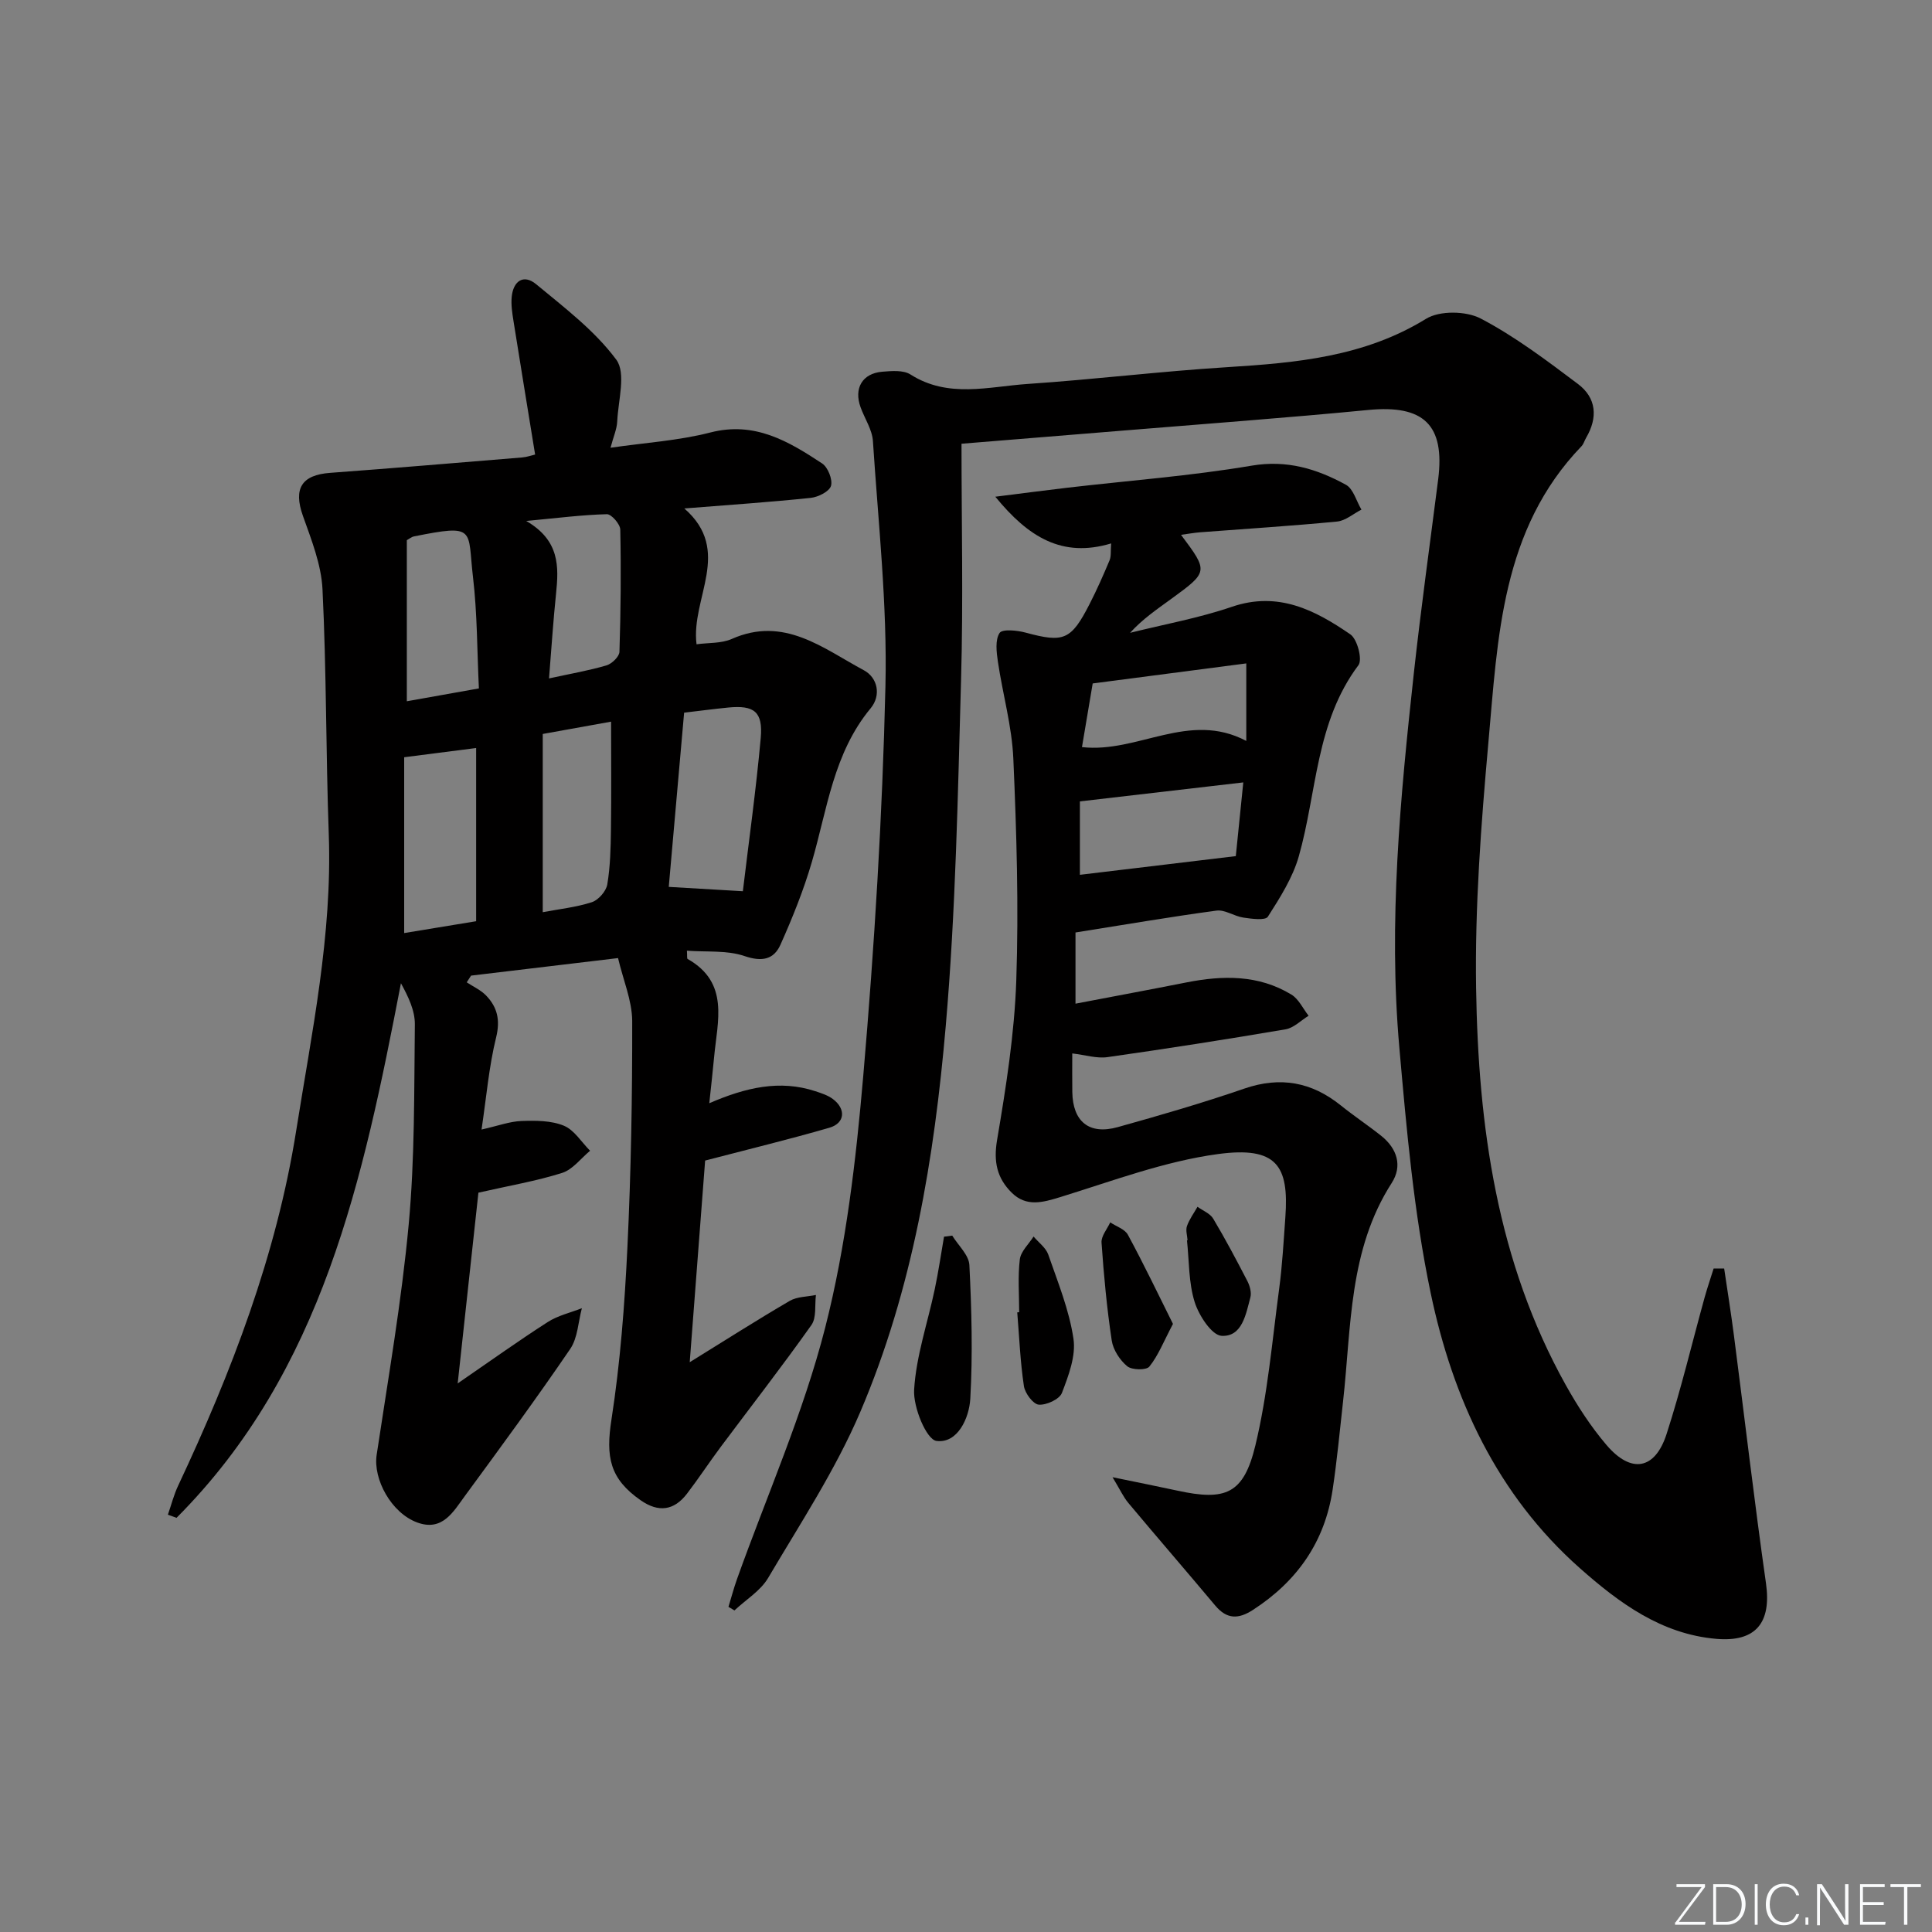 <svg enable-background="new 0 0 400 400" viewBox="0 0 400 400" xmlns="http://www.w3.org/2000/svg"><rect x="0" y="0" width="400" height="400" fill="#808080" stroke="none"/><g fill="#fafbfc"><path d="m346.9 398 5.4-7.3h-5.2v-.6h5.9v.6l-5.4 7.2h5.5l-.1.6h-6.2v-.5z"/><path d="m354.7 390.1h2.8c2.3 0 3.9 1.6 3.9 4.1s-1.6 4.3-3.9 4.3h-2.8zm.6 7.8h2c2.2 0 3.3-1.6 3.3-3.6 0-1.8-1-3.6-3.3-3.6h-2z"/><path d="m363.9 390.1v8.4h-.6v-8.4z"/><path d="m372.5 396.3c-.4 1.3-1.4 2.3-3.2 2.3-2.4 0-3.7-1.9-3.7-4.3 0-2.3 1.2-4.3 3.7-4.3 1.8 0 2.9 1 3.2 2.4h-.6c-.4-1.1-1.1-1.8-2.5-1.8-2.1 0-3 1.9-3 3.7s.9 3.7 3 3.7c1.4 0 2.1-.7 2.5-1.7z"/><path d="m373.8 398.5v-1.5h.6v1.5z"/><path d="m376.2 398.5v-8.4h1c1.3 2 4.4 6.7 4.9 7.6-.1-1.2-.1-2.4-.1-3.8v-3.8h.7v8.4h-.9c-1.2-1.9-4.4-6.8-5-7.7.1 1.1 0 2.3 0 3.9v3.9h-.6z"/><path d="m390 394.4h-4.3v3.5h4.7l-.1.6h-5.2v-8.4h5.1v.6h-4.5v3.1h4.3z"/><path d="m394.2 390.7h-2.8v-.6h6.3v.6h-2.8v7.8h-.7z"/></g><path d="m127.96 198.36c-11.09 1.32-20.76 2.47-30.43 3.63-.3.46-.6.93-.9 1.39 1.36.9 2.93 1.6 4.03 2.75 2.31 2.41 2.94 5.05 2.06 8.64-1.49 6.04-2.01 12.32-3.02 19.09 3.45-.78 5.84-1.68 8.27-1.77 2.93-.1 6.14-.11 8.76.97 2.16.88 3.65 3.4 5.44 5.19-1.91 1.58-3.59 3.89-5.79 4.59-5.34 1.69-10.92 2.63-17.33 4.09-1.33 12.24-2.74 25.2-4.29 39.49 6.81-4.68 12.63-8.85 18.65-12.71 2.1-1.35 4.69-1.93 7.06-2.86-.76 2.84-.85 6.13-2.41 8.43-7.03 10.31-14.42 20.37-21.8 30.43-2.4 3.26-4.65 7.43-9.89 5.5-5.37-1.98-9.14-8.96-8.39-13.98 2.39-15.9 5.16-31.77 6.64-47.76 1.27-13.72 1.11-27.59 1.27-41.39.03-2.85-1.35-5.72-2.88-8.51-7.81 40.47-16.15 80.28-46.46 110.68-.6-.22-1.2-.44-1.79-.65.7-2.01 1.22-4.09 2.12-6 11.06-23.53 20.35-47.74 24.44-73.49 3.22-20.3 7.49-40.54 6.75-61.33-.61-16.92-.47-33.87-1.3-50.77-.25-5.14-2.31-10.29-4.07-15.25-1.97-5.58-.29-8.42 5.64-8.86 13.26-.98 26.51-2.1 39.77-3.19.95-.08 1.87-.41 2.68-.6-1.53-9.42-3.03-18.54-4.48-27.66-.26-1.63-.52-3.33-.37-4.95.31-3.32 2.45-4.82 5.07-2.65 5.86 4.85 12.12 9.6 16.58 15.61 2.07 2.79.4 8.43.2 12.77-.07 1.61-.79 3.2-1.39 5.47 7.13-1.04 14.07-1.46 20.68-3.16 9.18-2.36 16.17 1.82 23.13 6.41 1.2.79 2.21 3.33 1.84 4.64-.34 1.17-2.65 2.33-4.2 2.49-8.4.88-16.84 1.45-26.17 2.19 10.08 8.78 1.32 18.55 2.53 28.12 2.48-.34 5.14-.15 7.29-1.1 10.83-4.81 18.88 1.94 27.34 6.47 2.89 1.55 3.63 5.21 1.42 7.88-7.7 9.28-8.98 20.86-12.17 31.81-1.71 5.85-4.01 11.56-6.5 17.13-1.37 3.08-3.82 3.6-7.45 2.36-3.64-1.24-7.85-.8-11.92-1.11.08 1.11-.02 1.62.14 1.71 8.71 4.92 6.17 12.87 5.49 20.31-.27 2.93-.61 5.86-1 9.56 7.56-3.27 14.6-4.9 21.95-2.49 1.25.41 2.58.84 3.61 1.6 2.79 2.07 2.55 5.03-.71 5.97-8.18 2.37-16.47 4.38-25.71 6.79-.96 12.59-2.03 26.6-3.19 41.75 7.49-4.63 14.02-8.8 20.71-12.7 1.52-.89 3.6-.84 5.42-1.22-.27 2.1.15 4.7-.94 6.23-6.05 8.54-12.49 16.82-18.76 25.21-2.39 3.2-4.58 6.55-7.01 9.72-2.69 3.5-5.89 3.91-9.57 1.35-6.43-4.47-7.26-8.98-6.05-16.74 1.82-11.78 2.73-23.74 3.3-35.66.75-15.62 1.02-31.27.99-46.91-.05-4.21-1.87-8.42-2.93-12.95zm25.84-13.84c1.25-10.45 2.74-21.06 3.7-31.71.49-5.47-1.36-6.85-6.75-6.32-2.93.29-5.85.68-9.11 1.06-1.07 12.1-2.12 24.05-3.18 36.07 5.17.3 9.9.58 15.34.9zm-55.22 6.21c0-12.11 0-23.85 0-35.86-4.94.63-9.6 1.23-14.9 1.91v36.4c4.8-.79 9.78-1.61 14.9-2.45zm13.79-1.87c3.4-.65 6.9-1.01 10.16-2.07 1.36-.44 2.96-2.26 3.2-3.67.63-3.74.71-7.58.76-11.39.1-7.38.03-14.76.03-22.32-4.28.77-8.78 1.58-14.15 2.55zm-28.14-43.67c4.94-.88 9.57-1.7 14.92-2.66-.38-7.88-.33-15.51-1.22-23.03-1.18-9.93.82-11.06-12.28-8.43-.44.09-.83.44-1.42.77zm29.44-4.73c4.53-.99 8.28-1.63 11.9-2.7 1.11-.33 2.65-1.81 2.68-2.81.27-8.43.35-16.88.17-25.31-.02-1.13-1.83-3.2-2.77-3.18-5.07.13-10.12.78-16.7 1.4 6.96 4.04 6.75 9.47 6.17 15.09-.58 5.57-.94 11.16-1.45 17.51z" fill="#010000"/><path d="m356.97 262.63c.68 4.62 1.42 9.22 2.02 13.85 2.22 17.12 4.21 34.26 6.64 51.34 1.15 8.11-2.07 12.19-10.27 11.49-11.4-.98-20.12-7.43-28.27-14.64-17.16-15.2-26.32-35.17-30.88-56.94-3.49-16.67-4.99-33.81-6.49-50.82-2.29-25.96.19-51.83 3.01-77.63 1.47-13.37 3.33-26.7 5.03-40.04 1.43-11.3-3.02-15.47-14.47-14.36-16.87 1.63-33.79 2.87-50.68 4.26-10.74.88-21.47 1.75-33.54 2.73 0 16.19.37 32.48-.09 48.75-.67 23.94-1.11 47.93-3.17 71.77-2.36 27.32-6.84 54.5-17.69 79.92-5.12 11.99-12.42 23.09-19.09 34.39-1.58 2.68-4.61 4.5-6.97 6.72-.41-.25-.83-.5-1.24-.74.59-1.92 1.1-3.87 1.77-5.75 6.2-17.35 13.74-34.35 18.27-52.11 4.32-16.94 6.36-34.61 7.87-52.09 2.31-26.82 3.96-53.73 4.59-80.64.4-16.89-1.49-33.85-2.59-50.76-.15-2.37-1.7-4.65-2.55-6.99-1.44-3.94.34-7.03 4.48-7.38 1.95-.16 4.36-.37 5.84.57 7.83 4.98 16.17 2.51 24.3 1.96 13.76-.93 27.48-2.61 41.25-3.47 14.36-.9 28.41-2.14 41.19-10.01 2.82-1.74 8.3-1.65 11.33-.06 7.12 3.73 13.65 8.68 20.12 13.54 3.85 2.89 4.16 6.96 1.7 11.15-.34.57-.51 1.28-.95 1.74-16.62 17.26-17.33 39.64-19.29 61.41-1.51 16.87-2.8 33.87-2.54 50.78.44 28.58 4.32 56.67 18.59 82.23 2.42 4.33 5.18 8.58 8.39 12.35 5.11 6.01 10.06 5.17 12.46-2.26 3.01-9.31 5.27-18.86 7.88-28.29.56-2.01 1.24-3.98 1.86-5.97.73-.01 1.46 0 2.18 0z" fill="#010000"/><path d="m222.67 193.06v14.74c7.89-1.51 15.44-2.91 22.97-4.4s14.93-1.61 21.72 2.51c1.52.92 2.4 2.9 3.57 4.39-1.58.97-3.07 2.52-4.77 2.81-12.27 2.09-24.57 4.01-36.89 5.76-2.21.31-4.57-.45-7.27-.77 0 2.69-.03 5.33.01 7.98.09 6.13 3.48 8.93 9.4 7.28 8.79-2.45 17.57-5 26.19-7.97 7.49-2.58 13.97-1.38 20.02 3.49 2.72 2.19 5.64 4.12 8.37 6.3 3.28 2.63 4.41 6.22 2.15 9.74-8.92 13.88-8.35 29.77-10.07 45.2-.68 6.1-1.25 12.21-2.16 18.28-1.62 10.83-7.35 18.99-16.51 24.92-3.03 1.96-5.41 1.94-7.8-.91-5.96-7.11-12.03-14.12-17.99-21.24-1.03-1.23-1.71-2.75-3.27-5.33 5.26 1.09 9.33 1.89 13.38 2.77 10.02 2.19 13.76.73 16.19-9.34 2.55-10.58 3.47-21.56 4.92-32.39.66-4.93.93-9.92 1.29-14.89.76-10.6-1.74-14.71-13.98-13.05-11.05 1.5-21.78 5.56-32.54 8.88-3.73 1.15-7.11 2.12-10.16-.91-3.01-2.99-3.77-6.36-3.01-10.86 1.85-10.93 3.6-21.99 3.98-33.05.52-15.28.06-30.63-.61-45.92-.29-6.73-2.21-13.39-3.2-20.11-.29-1.98-.59-4.47.35-5.92.56-.86 3.65-.55 5.41-.07 7.87 2.13 9.39 1.58 13.23-5.93 1.51-2.95 2.86-6 4.14-9.06.35-.84.19-1.9.32-3.48-10.16 3.05-17.15-1.32-23.98-9.67 5.69-.71 10.33-1.33 14.97-1.87 12.71-1.48 25.5-2.43 38.09-4.56 7.33-1.24 13.5.66 19.52 3.95 1.55.85 2.17 3.39 3.22 5.15-1.68.86-3.3 2.3-5.04 2.47-9.42.91-18.87 1.5-28.31 2.22-1.28.1-2.54.33-4 .53 5.69 7.62 5.7 7.64-2.12 13.33-2.9 2.11-5.87 4.13-8.43 6.96 7.04-1.76 14.24-3.05 21.08-5.39 9.57-3.27 17.22.68 24.53 5.71 1.44.99 2.54 5.23 1.67 6.38-8.86 11.8-8.58 26.27-12.34 39.55-1.26 4.44-3.89 8.57-6.41 12.52-.53.83-3.36.44-5.06.19-1.9-.27-3.82-1.68-5.57-1.45-9.51 1.28-18.96 2.91-29.2 4.53zm.91-27.14v15.2c10.75-1.29 21.12-2.53 32.28-3.87.4-3.92.95-9.41 1.55-15.26-11.59 1.34-22.56 2.62-33.83 3.93zm2.65-24.42c-.66 3.95-1.42 8.44-2.22 13.18 11.59 1.31 22.13-7.56 34.02-1.28 0-5.6 0-10.51 0-16.05-10.96 1.44-21.08 2.76-31.8 4.15z" fill="#010000"/><path d="m197.15 255.82c1.24 2.03 3.44 4.01 3.55 6.09.46 9.21.71 18.48.19 27.68-.23 4.02-2.64 9.31-7 8.74-2.08-.27-4.85-6.98-4.63-10.61.42-6.99 2.81-13.86 4.27-20.8.76-3.6 1.29-7.25 1.92-10.88.57-.07 1.13-.15 1.7-.22z" fill="#010000"/><path d="m211.01 271.68c0-3.65-.3-7.33.13-10.92.2-1.67 1.85-3.17 2.85-4.75 1.04 1.24 2.54 2.31 3.04 3.73 1.99 5.74 4.34 11.49 5.22 17.44.53 3.57-1.03 7.65-2.39 11.21-.5 1.31-3.2 2.55-4.79 2.43-1.16-.09-2.86-2.36-3.08-3.84-.76-5.05-.96-10.17-1.38-15.27.14-.01.27-.02.4-.03z" fill="#010000"/><path d="m242.85 274.1c-1.97 3.73-3.06 6.58-4.89 8.84-.63.78-3.62.73-4.59-.08-1.53-1.27-2.91-3.4-3.2-5.34-1.01-6.71-1.64-13.48-2.11-20.25-.09-1.35 1.16-2.79 1.8-4.19 1.25.84 3.03 1.4 3.66 2.57 3.35 6.19 6.38 12.54 9.33 18.45z" fill="#010000"/><path d="m245.87 256.8c-.06-.99-.43-2.09-.12-2.96.5-1.41 1.43-2.67 2.18-3.99 1.11.81 2.61 1.38 3.25 2.46 2.52 4.22 4.83 8.58 7.09 12.95.5.98.87 2.34.61 3.34-.93 3.48-1.69 8.19-5.95 7.97-2.04-.1-4.72-4.22-5.59-7-1.26-4.03-1.13-8.49-1.59-12.77.04.01.08.01.12 0z" fill="#010000"/></svg>
